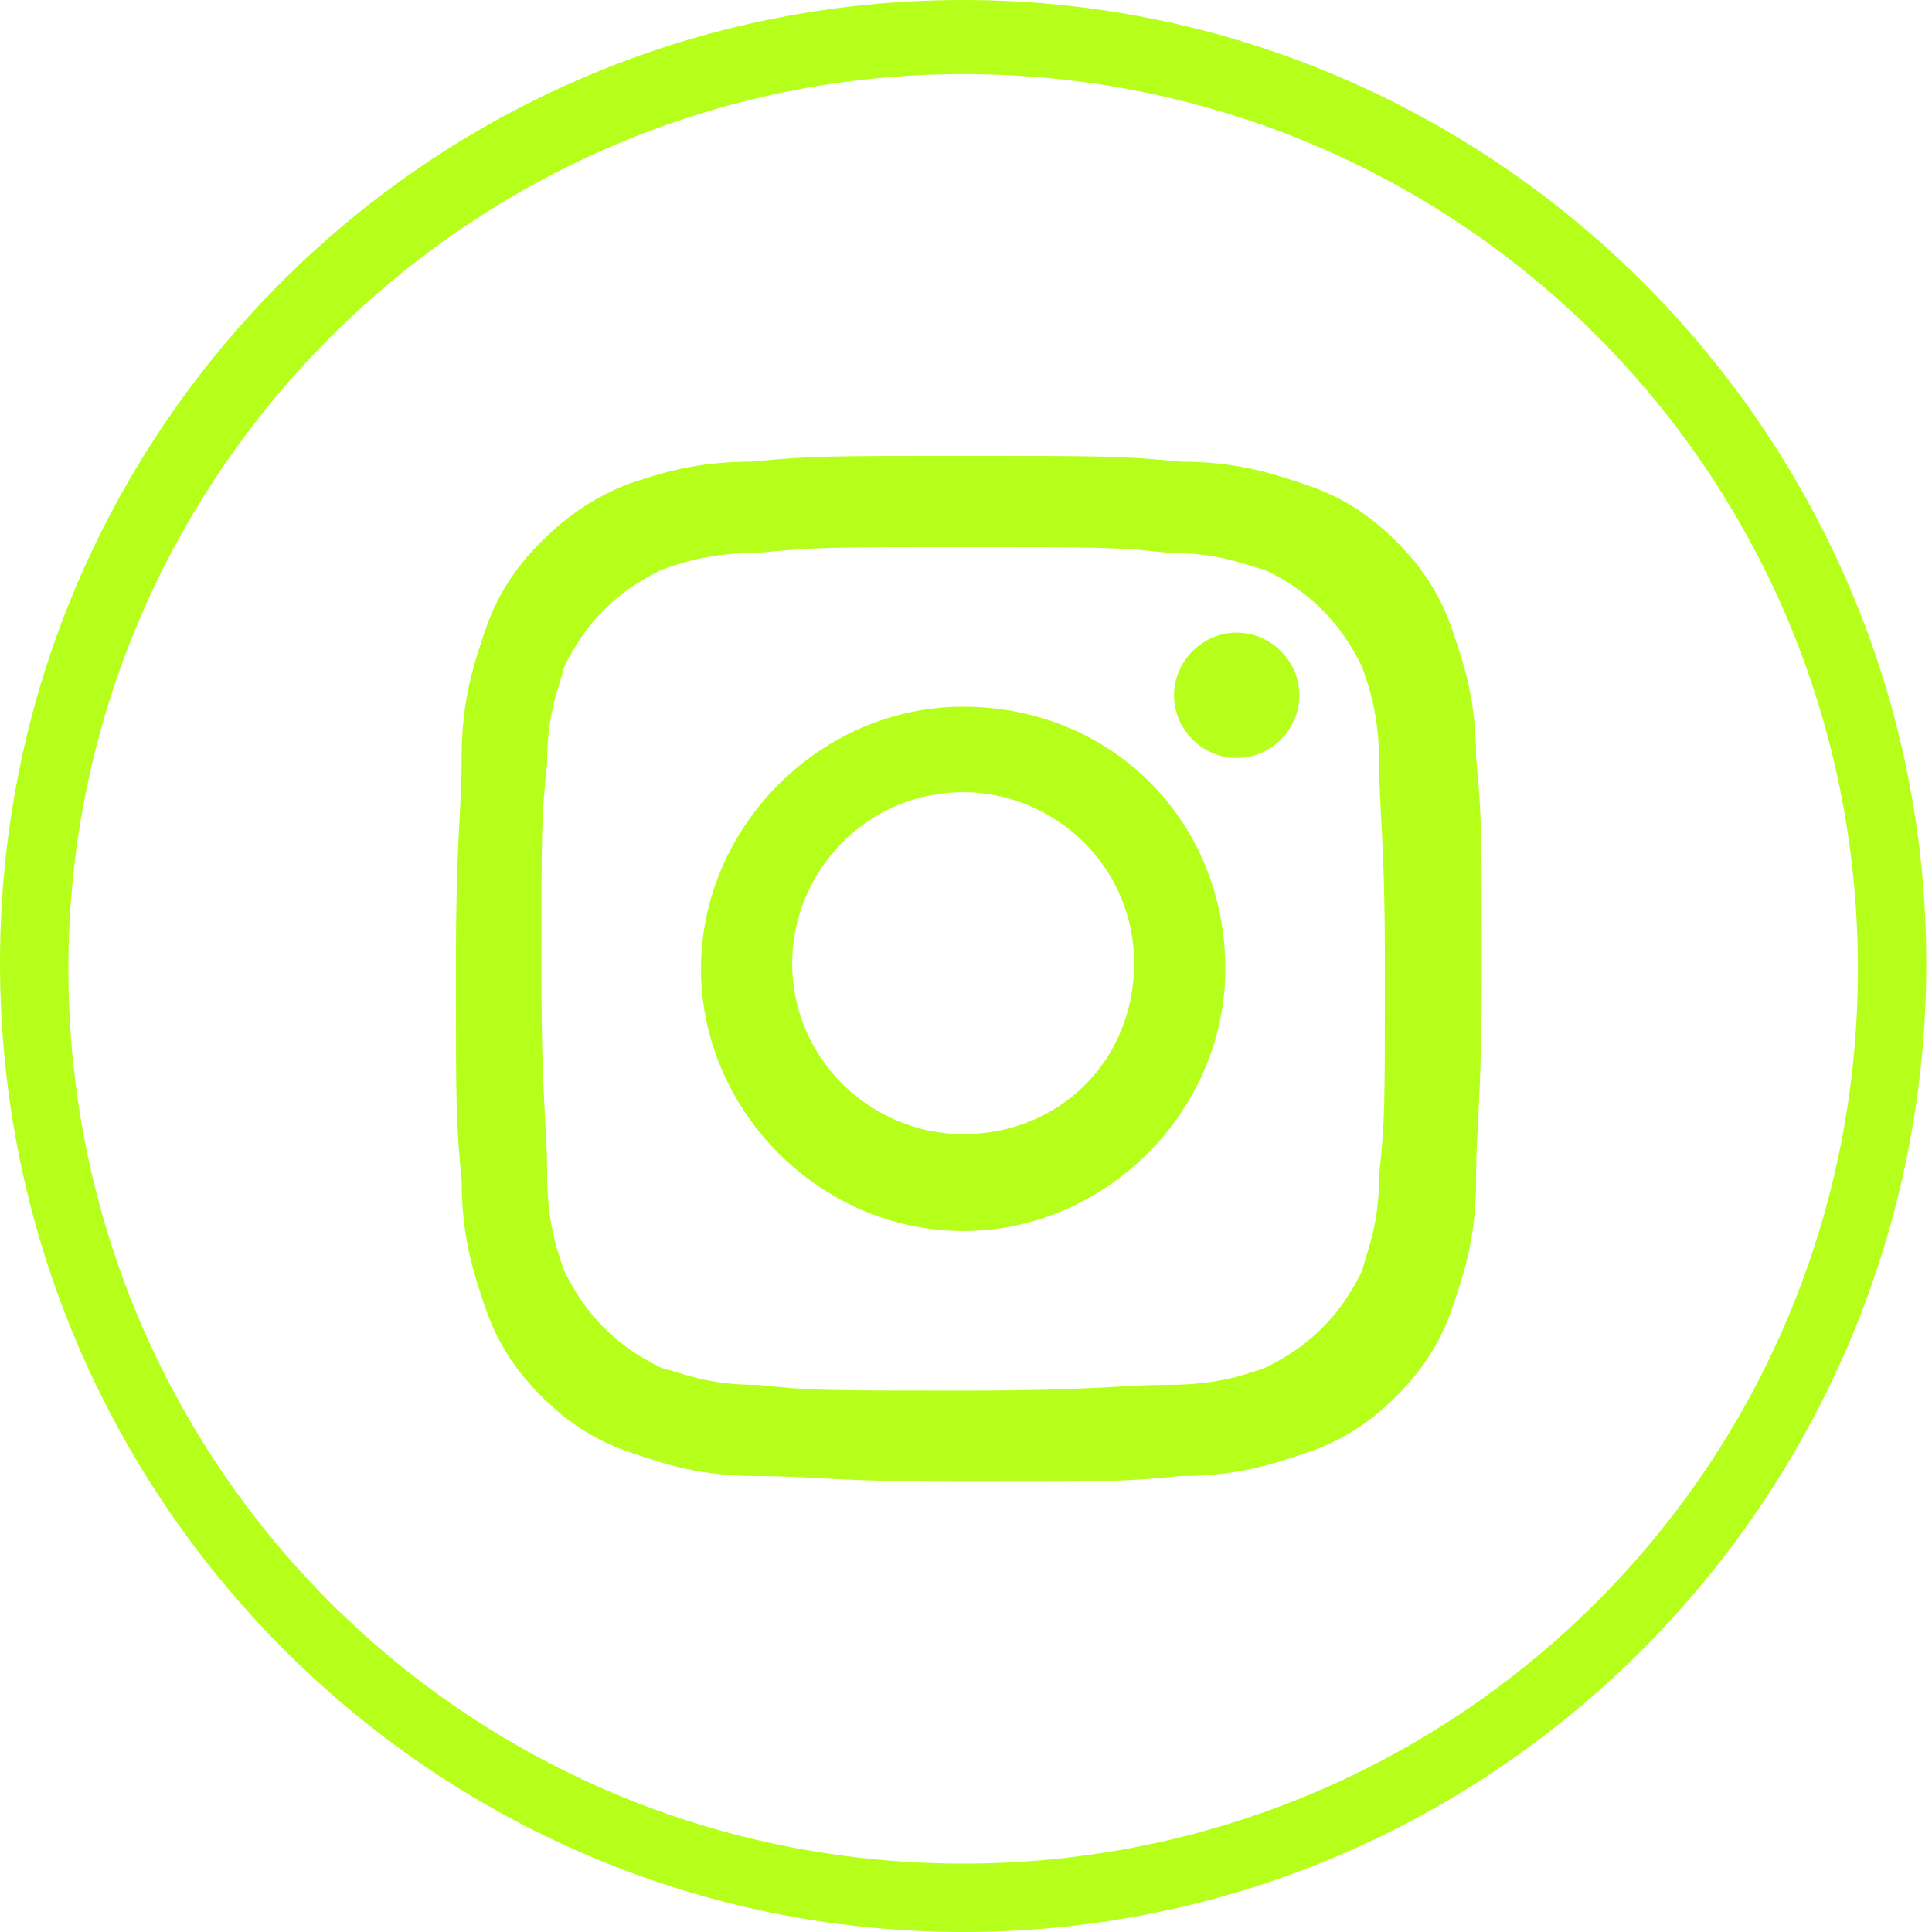 <?xml version="1.0" encoding="utf-8"?>
<!-- Generator: Adobe Illustrator 27.2.0, SVG Export Plug-In . SVG Version: 6.00 Build 0)  -->
<svg version="1.1" id="Layer_1" xmlns="http://www.w3.org/2000/svg" xmlns:xlink="http://www.w3.org/1999/xlink" x="0px" y="0px"
	 viewBox="0 0 33.9 33.9" style="enable-background:new 0 0 33.9 33.9;" xml:space="preserve">
<style type="text/css">
	.st0{fill:#B6FF1B;}
</style>
<g id="XMLID_00000068658494202075276710000016547566763545913228_">
	<path class="st0" d="M16.9,33.9C7.6,33.9,0,26.3,0,16.9S7.6,0,16.9,0s16.9,7.6,16.9,16.9S26.3,33.9,16.9,33.9z M16.9,1.3
		c-8.6,0-15.7,7-15.7,15.7s7,15.7,15.7,15.7s15.7-7,15.7-15.7S25.6,1.3,16.9,1.3z"/>
</g>
<g id="XMLID_00000063609862116169287850000004688203914803208590_">
	<g id="XMLID_00000150803726519608173400000012353949800643602826_">
		<g>
			<g>
				<path class="st0" d="M16.9,9.6c2.4,0,2.7,0,3.6,0.1c0.9,0,1.3,0.2,1.7,0.3c0.4,0.2,0.7,0.4,1,0.7c0.3,0.3,0.5,0.6,0.7,1
					c0.1,0.3,0.3,0.8,0.3,1.7c0,0.9,0.1,1.2,0.1,3.6s0,2.7-0.1,3.6c0,0.9-0.2,1.3-0.3,1.7c-0.2,0.4-0.4,0.7-0.7,1
					c-0.3,0.3-0.6,0.5-1,0.7c-0.3,0.1-0.8,0.3-1.7,0.3c-0.9,0-1.2,0.1-3.6,0.1s-2.7,0-3.6-0.1c-0.9,0-1.3-0.2-1.7-0.3
					c-0.4-0.2-0.7-0.4-1-0.7c-0.3-0.3-0.5-0.6-0.7-1c-0.1-0.3-0.3-0.8-0.3-1.7c0-0.9-0.1-1.2-0.1-3.6s0-2.7,0.1-3.6
					c0-0.9,0.2-1.3,0.3-1.7c0.2-0.4,0.4-0.7,0.7-1c0.3-0.3,0.6-0.5,1-0.7c0.3-0.1,0.8-0.3,1.7-0.3C14.3,9.6,14.6,9.6,16.9,9.6
					 M16.9,8c-2.4,0-2.7,0-3.7,0.1c-1,0-1.6,0.2-2.2,0.4C10.5,8.7,10,9,9.5,9.5c-0.5,0.5-0.8,1-1,1.6c-0.2,0.6-0.4,1.2-0.4,2.2
					c0,1-0.1,1.3-0.1,3.7c0,2.4,0,2.7,0.1,3.7c0,1,0.2,1.6,0.4,2.2c0.2,0.6,0.5,1.1,1,1.6c0.5,0.5,1,0.8,1.6,1
					c0.6,0.2,1.2,0.4,2.2,0.4c1,0,1.3,0.1,3.7,0.1c2.4,0,2.7,0,3.7-0.1c1,0,1.6-0.2,2.2-0.4c0.6-0.2,1.1-0.5,1.6-1s0.8-1,1-1.6
					c0.2-0.6,0.4-1.2,0.4-2.2c0-1,0.1-1.3,0.1-3.7c0-2.4,0-2.7-0.1-3.7c0-1-0.2-1.6-0.4-2.2c-0.2-0.6-0.5-1.1-1-1.6s-1-0.8-1.6-1
					c-0.6-0.2-1.2-0.4-2.2-0.4C19.7,8,19.4,8,16.9,8"/>
			</g>
		</g>
	</g>
	<g id="XMLID_00000126306424312669206290000002713008041292819130_">
		<g>
			<g>
				<path class="st0" d="M16.9,12.4c-2.5,0-4.6,2.1-4.6,4.6c0,2.5,2.1,4.6,4.6,4.6c2.5,0,4.6-2.1,4.6-4.6
					C21.5,14.4,19.5,12.4,16.9,12.4 M16.9,19.9c-1.6,0-3-1.3-3-3c0-1.6,1.3-3,3-3c1.6,0,3,1.3,3,3C19.9,18.6,18.6,19.9,16.9,19.9"/>
			</g>
		</g>
	</g>
	<g id="XMLID_00000177459994743941447410000006014051959137183104_">
		<g>
			<path class="st0" d="M22.8,12.2c0,0.6-0.5,1.1-1.1,1.1c-0.6,0-1.1-0.5-1.1-1.1c0-0.6,0.5-1.1,1.1-1.1
				C22.3,11.1,22.8,11.6,22.8,12.2"/>
		</g>
	</g>
</g>
</svg>
